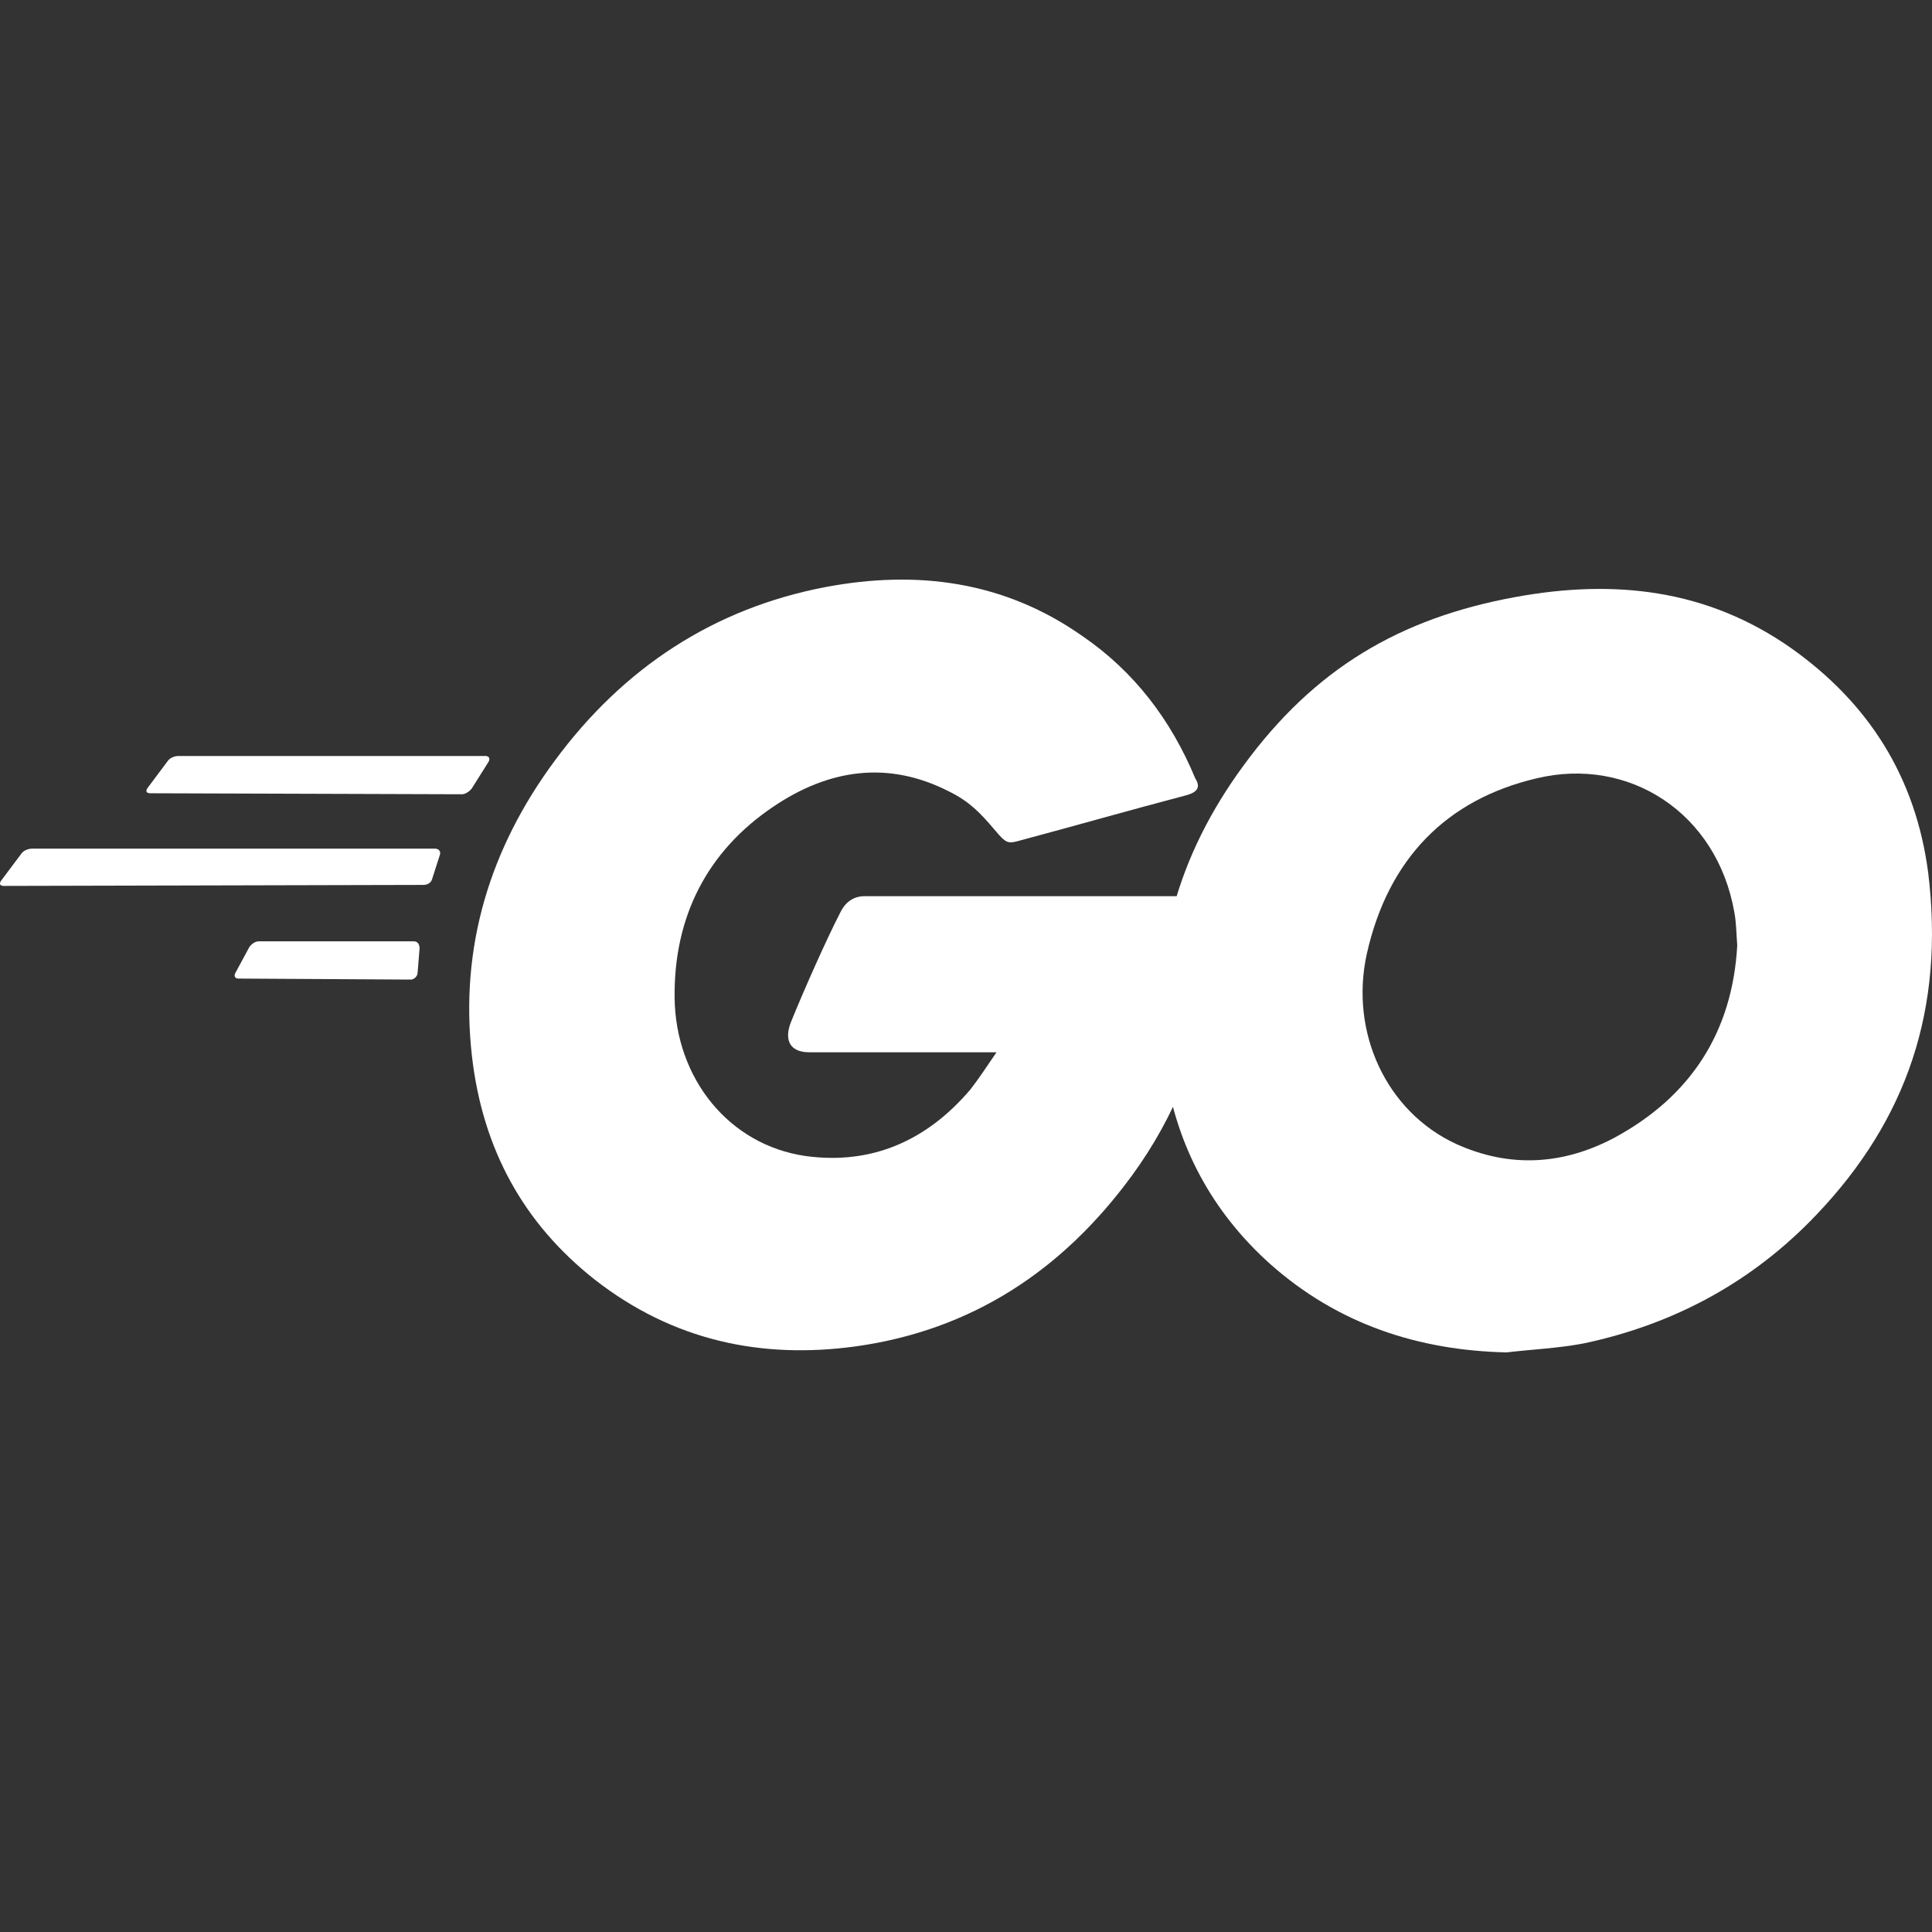 <svg width="100" height="100" viewBox="0 0 100 100" fill="none" xmlns="http://www.w3.org/2000/svg">
<rect x="0" y="0" width="100" height="100" fill="#333333" stroke="none"/>
<path d="M7.779 41.059C7.578 41.059 7.528 40.955 7.628 40.798L8.682 39.391C8.782 39.234 9.033 39.13 9.234 39.13H25.129C25.33 39.13 25.38 39.286 25.28 39.443L24.427 40.798C24.326 40.955 24.075 41.111 23.925 41.111L7.779 41.059Z" fill="white"/>
<path d="M0.201 45.855C3.91344e-07 45.855 -0.05 45.751 0.05 45.594L1.104 44.187C1.204 44.03 1.455 43.926 1.656 43.926H22.52C22.721 43.926 22.821 44.082 22.771 44.239L22.369 45.49C22.319 45.698 22.118 45.803 21.918 45.803L0.201 45.855Z" fill="white"/>
<path d="M12.345 50.651C12.145 50.651 12.094 50.494 12.195 50.338L12.897 49.035C12.998 48.878 13.198 48.722 13.399 48.722H21.416C21.616 48.722 21.717 48.878 21.717 49.087L21.616 50.338C21.616 50.546 21.416 50.703 21.265 50.703L12.345 50.651Z" fill="white"/>
<path d="M61.365 41.173C58.203 42.007 56.045 42.633 52.934 43.467C52.181 43.675 52.131 43.728 51.478 42.946C50.726 42.059 50.174 41.486 49.12 40.965C45.958 39.349 42.897 39.818 40.036 41.747C36.624 44.04 34.867 47.429 34.918 51.651C34.968 55.821 37.728 59.262 41.693 59.835C45.105 60.304 47.965 59.053 50.224 56.395C50.675 55.821 51.077 55.196 51.579 54.466C49.772 54.466 47.514 54.466 41.893 54.466C40.839 54.466 40.589 53.788 40.94 52.902C41.592 51.286 42.797 48.575 43.499 47.22C43.65 46.907 44.001 46.386 44.754 46.386C47.313 46.386 56.748 46.386 63.021 46.386C62.92 47.794 62.92 49.201 62.72 50.608C62.167 54.362 60.813 57.802 58.605 60.826C54.991 65.778 50.274 68.853 44.302 69.687C39.384 70.365 34.817 69.375 30.803 66.247C27.089 63.328 24.981 59.47 24.429 54.675C23.777 48.992 25.383 43.884 28.695 39.401C32.258 34.553 36.975 31.477 42.746 30.383C47.464 29.497 51.98 30.07 56.045 32.937C58.705 34.761 60.612 37.264 61.866 40.287C62.167 40.756 61.967 41.017 61.365 41.173Z" fill="white"/>
<path d="M77.975 70C73.409 69.896 69.243 68.54 65.731 65.413C62.77 62.754 60.913 59.366 60.311 55.352C59.407 49.462 60.963 44.249 64.376 39.609C68.039 34.605 72.455 31.999 78.427 30.904C83.546 29.966 88.364 30.487 92.73 33.562C96.694 36.377 99.153 40.183 99.805 45.187C100.659 52.224 98.701 57.958 94.034 62.858C90.722 66.351 86.657 68.54 81.99 69.531C80.635 69.791 79.28 69.844 77.975 70ZM89.919 48.94C89.869 48.263 89.869 47.741 89.769 47.22C88.865 42.059 84.299 39.14 79.531 40.287C74.864 41.382 71.853 44.457 70.749 49.357C69.846 53.423 71.753 57.541 75.366 59.209C78.126 60.461 80.886 60.304 83.546 58.897C87.51 56.76 89.668 53.423 89.919 48.94Z" fill="white"/>
</svg>
